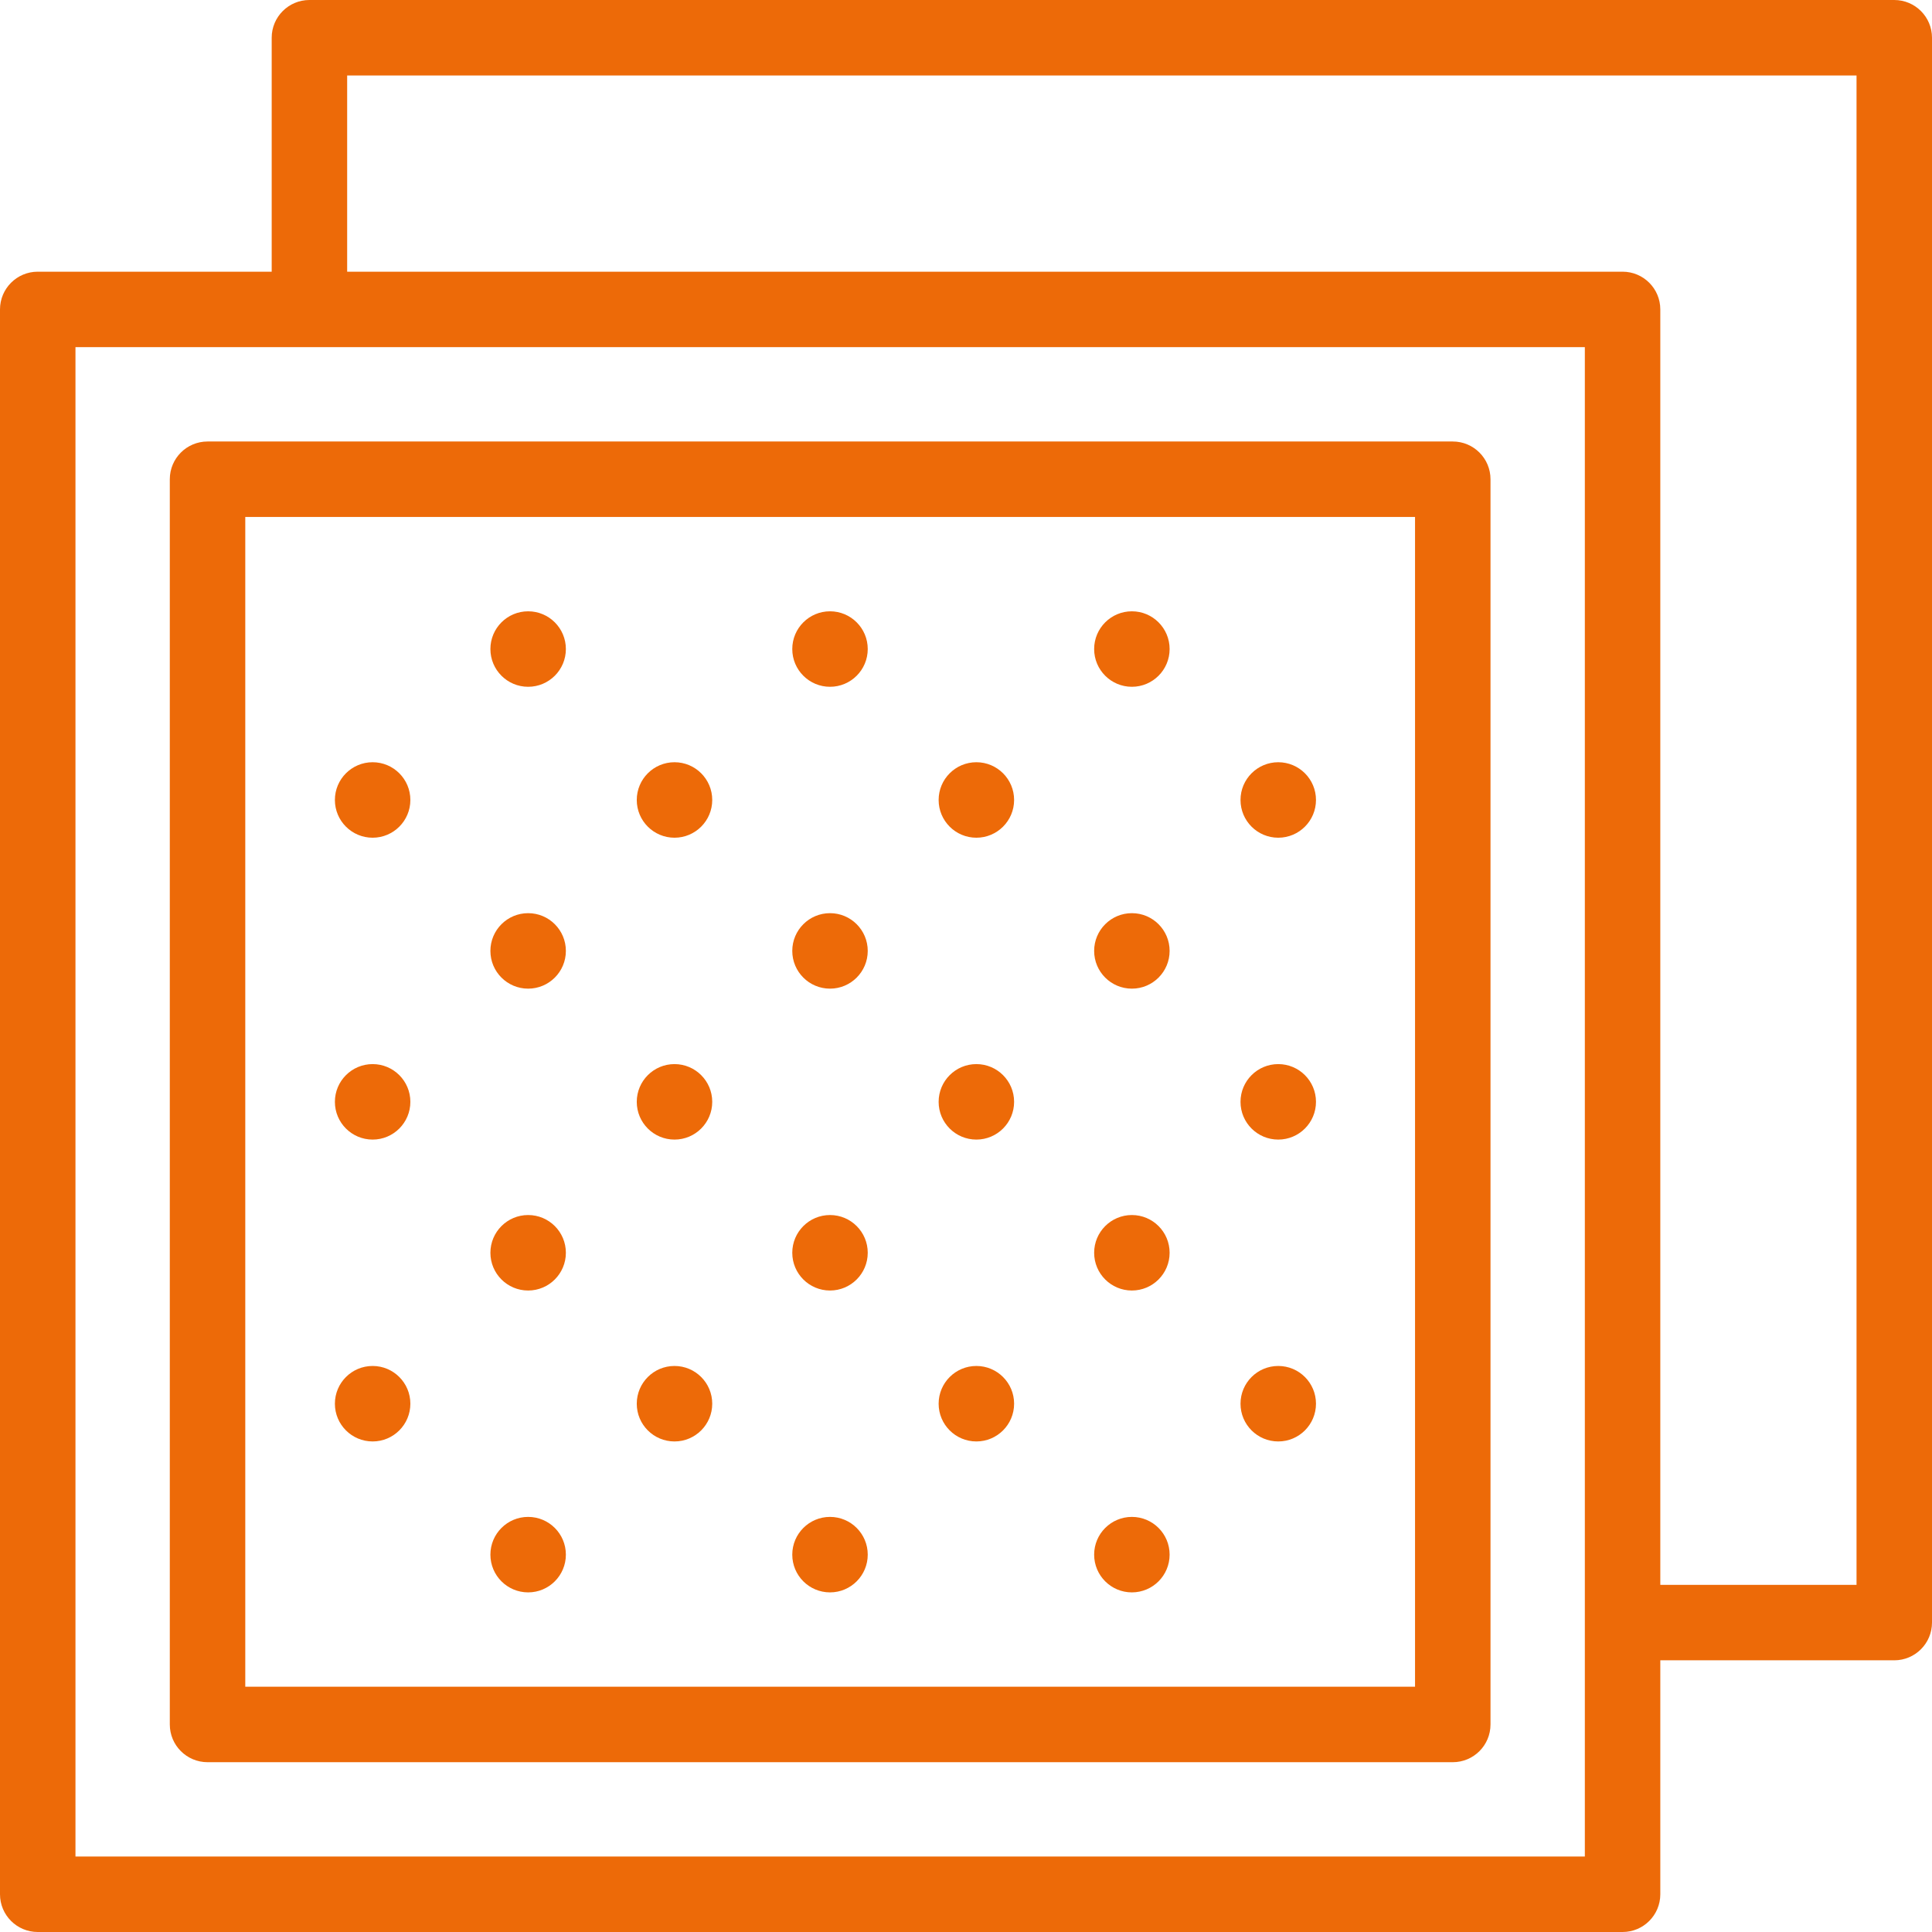 <svg id="Capa_1" enable-background="new 0 0 512.002 512.002" height="512" viewBox="0 0 512.002 512.002" width="512" xmlns="http://www.w3.org/2000/svg"><g><path fill="#ed6a08" d="m55 467.002h330c5.523 0 10-4.477 10-10v-330c0-5.523-4.477-10-10-10h-330c-5.523 0-10 4.477-10 10v330c0 5.523 4.477 10 10 10zm10-330h310v310h-310z"/><path fill="#ed6a08" d="m502.002 0h-420c-5.523 0-10 4.477-10 10v62.002h-62.002c-5.523 0-10 4.477-10 10v420c0 5.523 4.477 10 10 10h420c5.523 0 10-4.477 10-10v-62.002h62.002c5.523 0 10-4.477 10-10v-420c0-5.523-4.477-10-10-10zm-82.002 492.002h-400v-400h400zm72.002-72.002h-52.002v-337.998c0-5.523-4.477-10-10-10h-337.998v-52.002h400z"/><path fill="#ed6a08" d="m98.751 202c-5.523 0-10 4.477-10 10v.007c0 5.523 4.477 9.997 10 9.997s10-4.481 10-10.004-4.477-10-10-10z"/><path fill="#ed6a08" d="m139.963 162.002c-5.523 0-10 4.477-10 10v.007c0 5.523 4.477 9.997 10 9.997s10-4.481 10-10.004-4.477-10-10-10z"/><path fill="#ed6a08" d="m178.75 202c-5.523 0-10 4.477-10 10v.007c0 5.523 4.477 9.997 10 9.997s10-4.481 10-10.004-4.477-10-10-10z"/><path fill="#ed6a08" d="m219.962 162.002c-5.523 0-10 4.477-10 10v.007c0 5.523 4.477 9.997 10 9.997s10-4.481 10-10.004-4.477-10-10-10z"/><path fill="#ed6a08" d="m258.75 202c-5.523 0-10 4.477-10 10v.007c0 5.523 4.477 9.997 10 9.997s10-4.481 10-10.004-4.477-10-10-10z"/><path fill="#ed6a08" d="m299.962 162.002c-5.523 0-10 4.477-10 10v.007c0 5.523 4.477 9.997 10 9.997s10-4.481 10-10.004-4.477-10-10-10z"/><path fill="#ed6a08" d="m338.75 202c-5.523 0-10 4.477-10 10v.007c0 5.523 4.477 9.997 10 9.997s10-4.481 10-10.004-4.477-10-10-10z"/><path fill="#ed6a08" d="m98.751 281.999c-5.523 0-10 4.477-10 10v.007c0 5.523 4.477 9.997 10 9.997s10-4.481 10-10.004-4.477-10-10-10z"/><path fill="#ed6a08" d="m139.963 241.999c-5.523 0-10 4.477-10 10v.008c0 5.523 4.477 9.996 10 9.996s10-4.481 10-10.004-4.477-10-10-10z"/><path fill="#ed6a08" d="m178.75 281.999c-5.523 0-10 4.477-10 10v.007c0 5.523 4.477 9.997 10 9.997s10-4.481 10-10.004-4.477-10-10-10z"/><path fill="#ed6a08" d="m219.962 241.999c-5.523 0-10 4.477-10 10v.008c0 5.523 4.477 9.996 10 9.996s10-4.481 10-10.004-4.477-10-10-10z"/><path fill="#ed6a08" d="m258.75 281.999c-5.523 0-10 4.477-10 10v.007c0 5.523 4.477 9.997 10 9.997s10-4.481 10-10.004-4.477-10-10-10z"/><path fill="#ed6a08" d="m299.962 241.999c-5.523 0-10 4.477-10 10v.008c0 5.523 4.477 9.996 10 9.996s10-4.481 10-10.004-4.477-10-10-10z"/><path fill="#ed6a08" d="m338.75 281.999c-5.523 0-10 4.477-10 10v.007c0 5.523 4.477 9.997 10 9.997s10-4.481 10-10.004-4.477-10-10-10z"/><path fill="#ed6a08" d="m98.751 361.997c-5.523 0-10 4.477-10 10v.007c0 5.523 4.477 9.997 10 9.997s10-4.481 10-10.004-4.477-10-10-10z"/><path fill="#ed6a08" d="m139.963 321.997c-5.523 0-10 4.477-10 10v.007c0 5.523 4.477 9.997 10 9.997s10-4.481 10-10.004-4.477-10-10-10z"/><path fill="#ed6a08" d="m178.75 361.997c-5.523 0-10 4.477-10 10v.007c0 5.523 4.477 9.997 10 9.997s10-4.481 10-10.004-4.477-10-10-10z"/><path fill="#ed6a08" d="m219.962 321.997c-5.523 0-10 4.477-10 10v.007c0 5.523 4.477 9.997 10 9.997s10-4.481 10-10.004-4.477-10-10-10z"/><path fill="#ed6a08" d="m258.75 361.997c-5.523 0-10 4.477-10 10v.007c0 5.523 4.477 9.997 10 9.997s10-4.481 10-10.004-4.477-10-10-10z"/><path fill="#ed6a08" d="m299.962 321.997c-5.523 0-10 4.477-10 10v.007c0 5.523 4.477 9.997 10 9.997s10-4.481 10-10.004-4.477-10-10-10z"/><path fill="#ed6a08" d="m338.75 361.997c-5.523 0-10 4.477-10 10v.007c0 5.523 4.477 9.997 10 9.997s10-4.481 10-10.004-4.477-10-10-10z"/><path fill="#ed6a08" d="m139.963 401.996c-5.523 0-10 4.477-10 10v.007c0 5.523 4.477 9.997 10 9.997s10-4.481 10-10.004-4.477-10-10-10z"/><path fill="#ed6a08" d="m219.962 401.996c-5.523 0-10 4.477-10 10v.007c0 5.523 4.477 9.997 10 9.997s10-4.481 10-10.004-4.477-10-10-10z"/><path fill="#ed6a08" d="m299.962 401.996c-5.523 0-10 4.477-10 10v.007c0 5.523 4.477 9.997 10 9.997s10-4.481 10-10.004-4.477-10-10-10z"/></g></svg>